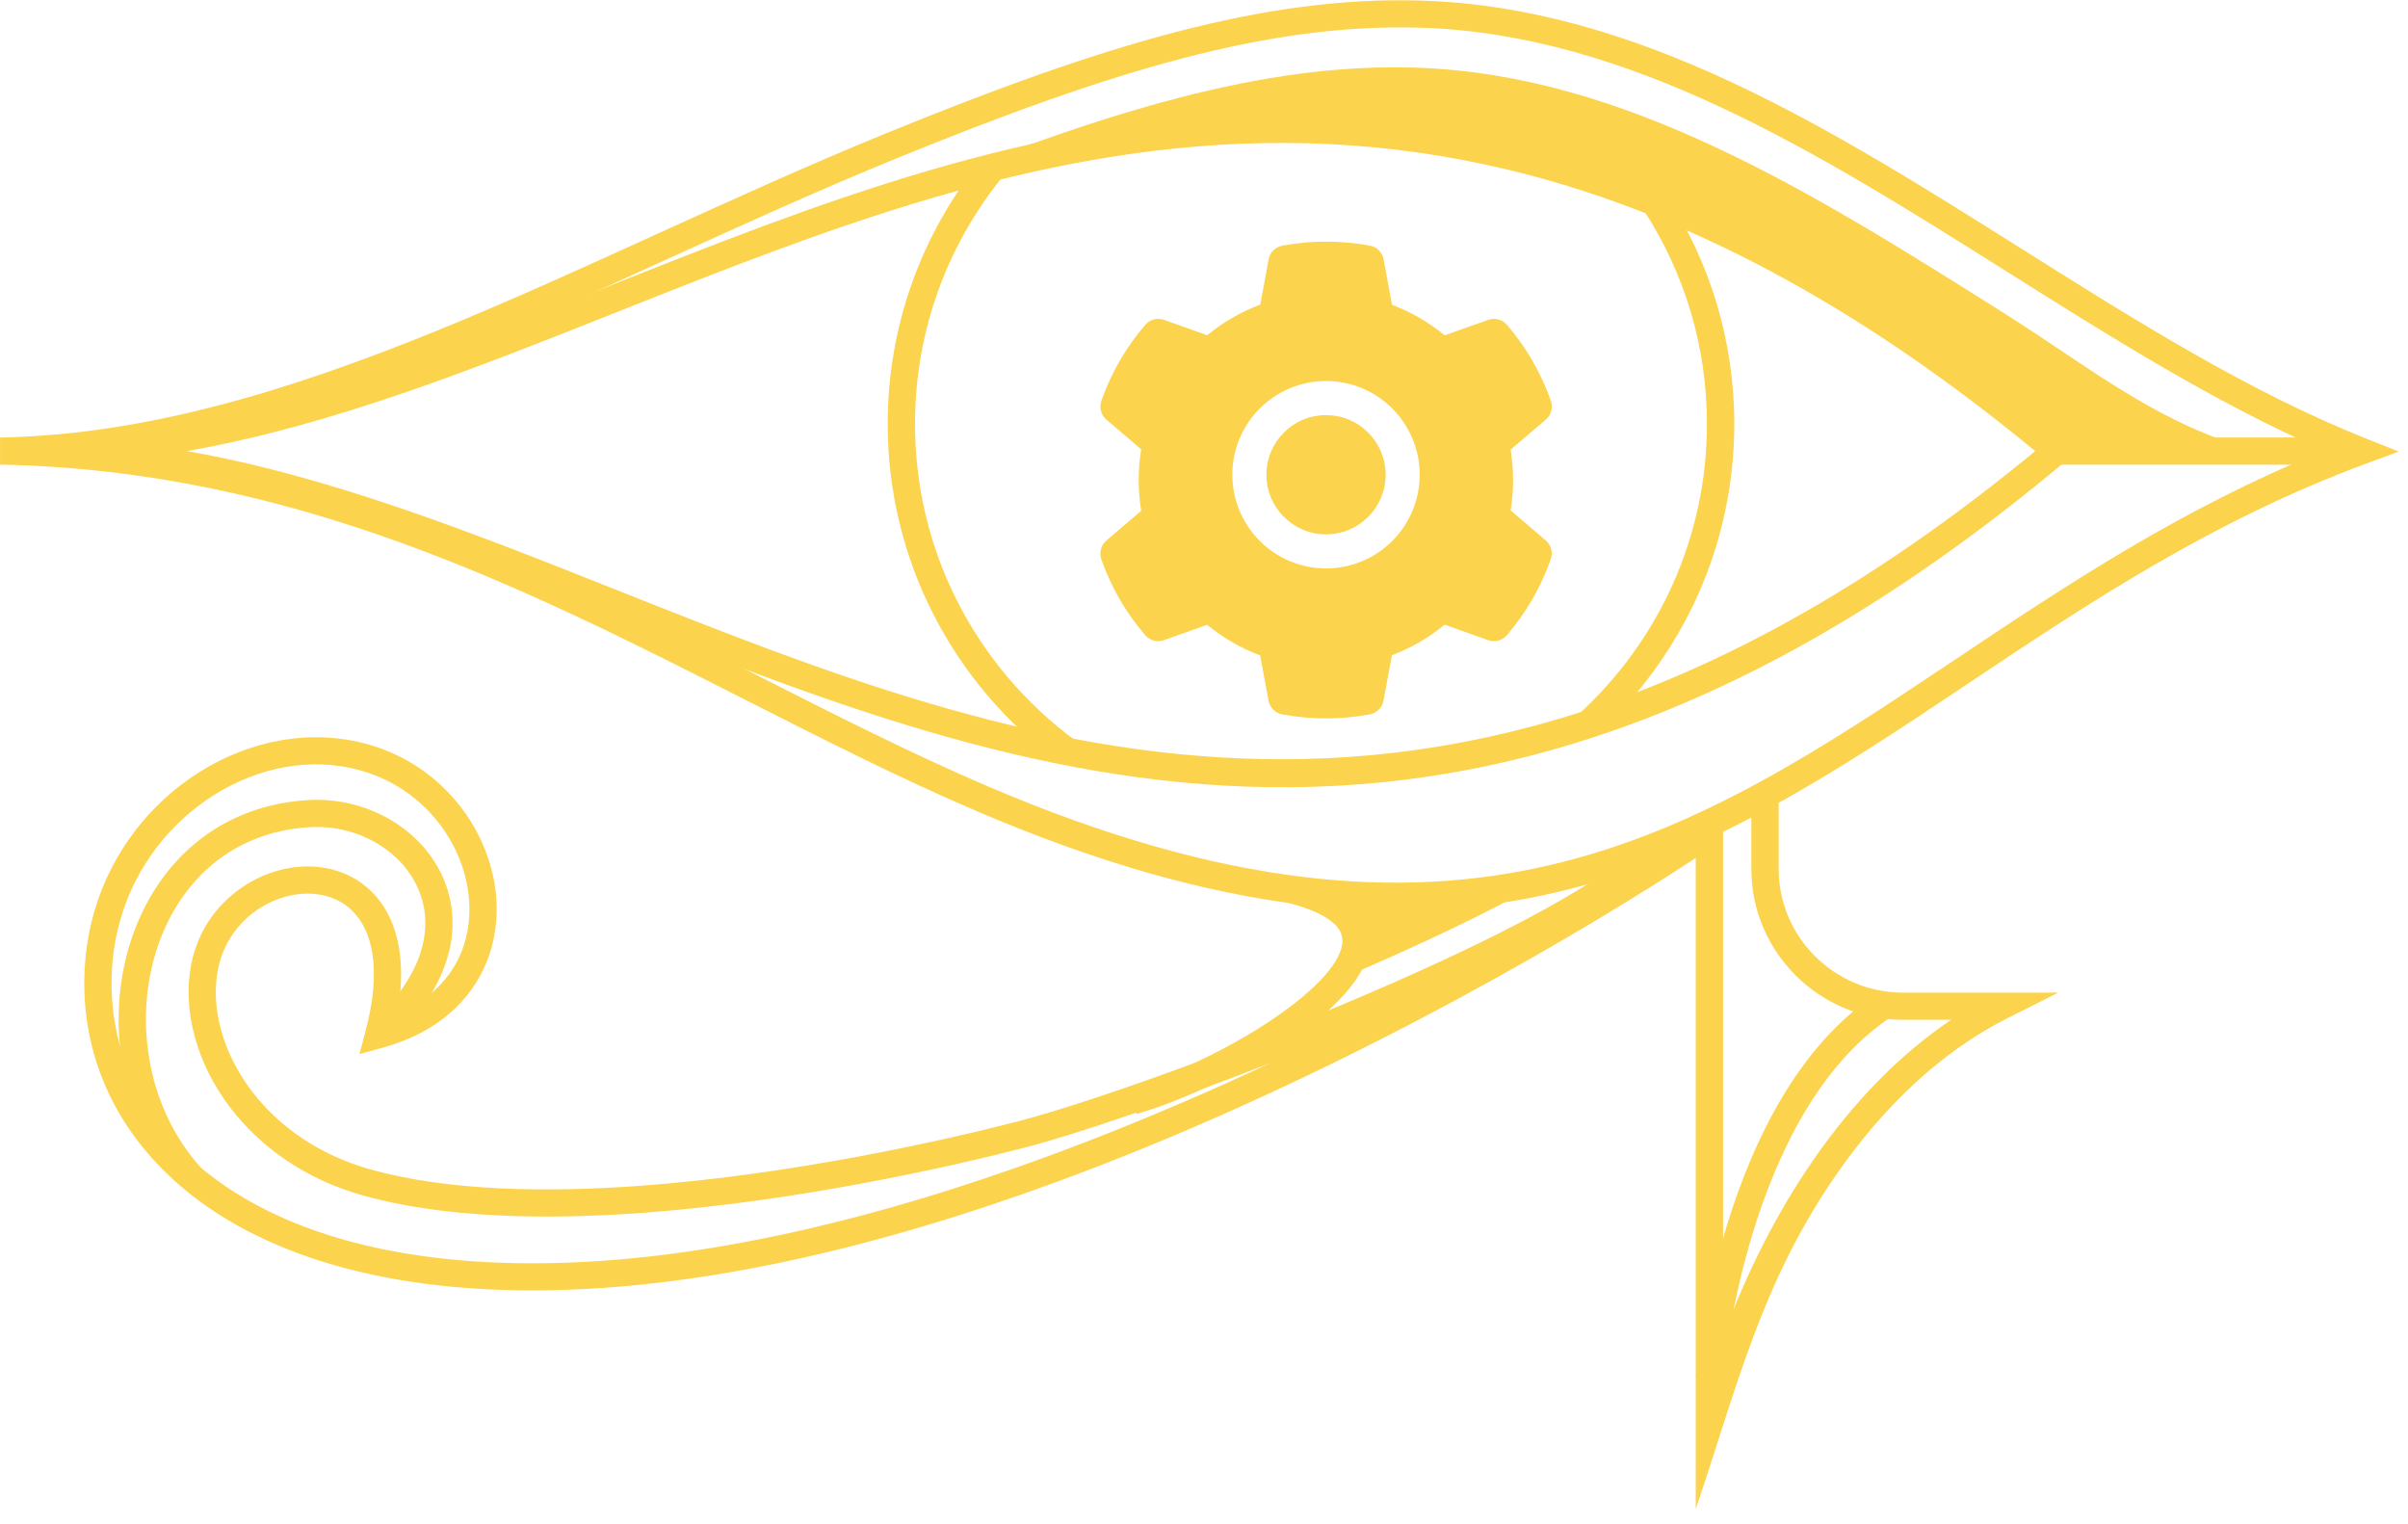 <svg width="128" height="81" viewBox="0 0 128 81" fill="none" xmlns="http://www.w3.org/2000/svg">
<path d="M70.486 22.062C71.333 22.062 72.126 22.39 72.726 22.991C73.323 23.591 73.655 24.384 73.655 25.231C73.655 26.078 73.323 26.871 72.726 27.471C72.126 28.069 71.333 28.4 70.486 28.4C69.639 28.4 68.846 28.069 68.246 27.471C67.648 26.871 67.317 26.078 67.317 25.231C67.317 24.384 67.648 23.591 68.246 22.991C68.539 22.695 68.888 22.461 69.272 22.302C69.657 22.142 70.07 22.061 70.486 22.062V22.062ZM58.809 28.731L60.661 27.148C60.574 26.61 60.528 26.061 60.528 25.514C60.528 24.968 60.574 24.415 60.661 23.88L58.809 22.297C58.669 22.177 58.569 22.018 58.522 21.84C58.475 21.662 58.483 21.473 58.546 21.3L58.572 21.227C59.081 19.801 59.845 18.48 60.826 17.327L60.877 17.267C60.996 17.127 61.155 17.027 61.332 16.979C61.51 16.931 61.697 16.937 61.871 16.998L64.17 17.817C65.02 17.12 65.966 16.571 66.991 16.188L67.436 13.784C67.469 13.603 67.557 13.436 67.688 13.306C67.818 13.176 67.985 13.089 68.166 13.056L68.243 13.042C69.716 12.776 71.267 12.776 72.74 13.042L72.817 13.056C72.998 13.089 73.165 13.176 73.295 13.306C73.426 13.436 73.514 13.603 73.547 13.784L73.995 16.2C75.01 16.585 75.956 17.133 76.796 17.822L79.112 16.998C79.286 16.937 79.474 16.93 79.651 16.978C79.829 17.026 79.987 17.127 80.106 17.267L80.157 17.327C81.136 18.481 81.9 19.802 82.412 21.227L82.437 21.3C82.564 21.654 82.46 22.051 82.174 22.297L80.299 23.897C80.387 24.43 80.429 24.973 80.429 25.511C80.429 26.055 80.387 26.599 80.299 27.126L82.168 28.726C82.308 28.846 82.408 29.005 82.455 29.183C82.502 29.361 82.494 29.549 82.431 29.723L82.406 29.796C81.893 31.221 81.137 32.538 80.151 33.696L80.101 33.755C79.981 33.895 79.823 33.996 79.645 34.044C79.468 34.092 79.28 34.085 79.106 34.025L76.79 33.2C75.946 33.894 75.006 34.444 73.989 34.823L73.542 37.239C73.508 37.42 73.42 37.587 73.29 37.717C73.159 37.847 72.992 37.934 72.811 37.967L72.734 37.981C71.247 38.248 69.724 38.248 68.237 37.981L68.161 37.967C67.98 37.934 67.812 37.847 67.682 37.717C67.552 37.587 67.464 37.42 67.43 37.239L66.985 34.834C65.96 34.449 65.014 33.903 64.165 33.206L61.865 34.025C61.692 34.086 61.504 34.093 61.326 34.045C61.149 33.997 60.99 33.896 60.871 33.755L60.82 33.696C59.834 32.532 59.078 31.221 58.566 29.796L58.54 29.723C58.419 29.371 58.523 28.978 58.809 28.731ZM70.486 30.21C73.236 30.21 75.465 27.981 75.465 25.231C75.465 22.481 73.236 20.252 70.486 20.252C67.736 20.252 65.507 22.481 65.507 25.231C65.507 27.981 67.736 30.21 70.486 30.21Z" fill="#FCD34D"/>
<path fill-rule="evenodd" clip-rule="evenodd" d="M83.505 45.951C79.796 47.001 75.8 47.526 71.328 47.296C72.042 48.144 72.112 49.096 71.718 50.089C71.379 50.942 70.67 51.816 69.734 52.662C71.434 51.957 73.127 51.226 74.754 50.488C78.17 48.938 81.277 47.364 83.505 45.951Z" fill="#FCD34D"/>
<path fill-rule="evenodd" clip-rule="evenodd" d="M31.745 16.524C54.569 7.352 80.981 -3.116 109.781 24.526L120.991 24.265C114.945 22.81 111.457 19.749 106.399 16.563C96.386 10.258 86.366 3.948 75.268 3.595C71.238 3.466 67.128 4.035 62.608 5.212C58.059 6.397 53.092 8.201 47.378 10.534C43.271 12.21 38.949 13.225 34.963 15.04C33.736 15.598 32.513 16.155 31.293 16.704C31.443 16.644 31.594 16.584 31.745 16.524Z" fill="#FCD34D"/>
<path d="M0 23.255C3.87 23.183 7.718 22.558 11.565 21.558C15.433 20.554 19.295 19.172 23.178 17.594C27.043 16.022 30.967 14.236 34.937 12.429C38.94 10.607 42.99 8.763 47.114 7.08C52.885 4.723 57.91 2.9 62.531 1.696C67.182 0.484 71.423 -0.1 75.6 0.033C87.095 0.4 97.279 6.813 107.458 13.222C113.488 17.02 119.517 20.816 125.767 23.306L127.507 23.999L125.75 24.65C117.555 27.686 110.964 32.089 104.714 36.265C90.409 45.822 77.857 54.209 51.938 43.119C47.833 41.363 43.783 39.306 39.658 37.213C27.92 31.254 15.577 24.988 0.002 24.694V23.255H0ZM11.928 22.953C10.537 23.314 9.144 23.627 7.748 23.886C20.113 25.672 30.427 30.906 40.315 35.927C44.42 38.01 48.451 40.057 52.509 41.793C77.706 52.574 89.952 44.392 103.906 35.069C109.794 31.135 115.982 27.001 123.564 23.95C117.794 21.437 112.24 17.94 106.685 14.442C96.672 8.136 86.652 1.827 75.553 1.473C71.524 1.345 67.415 1.913 62.894 3.091C58.345 4.276 53.378 6.079 47.663 8.413C43.557 10.089 39.524 11.925 35.538 13.739C31.574 15.544 27.656 17.327 23.723 18.927C19.778 20.53 15.856 21.933 11.928 22.953Z" fill="#FCD34D"/>
<path d="M2.631 23.255C12.519 23.092 22.243 19.228 32.32 15.224C54.436 6.436 78.227 -3.018 109.781 23.425L110.438 23.975L109.781 24.526C78.227 50.969 54.435 41.515 32.32 32.727C22.243 28.723 12.518 24.858 2.631 24.696V23.255V23.255ZM32.854 16.562C25.104 19.641 17.559 22.639 9.93 23.975C17.56 25.312 25.105 28.309 32.854 31.388C54.426 39.961 77.623 49.171 108.183 23.975C77.622 -1.22 54.426 7.99 32.854 16.562Z" fill="#FCD34D"/>
<path d="M109.316 24.698H125.497V23.253H109.316V24.698Z" fill="#FCD34D"/>
<path d="M75.622 51.535C81.189 49.008 85.941 46.418 87.397 44.559L88.167 45.157C89.116 44.548 89.886 44.035 90.452 43.646L91.59 42.864V71.039C92.83 67.664 94.454 64.439 96.427 61.596C98.486 58.63 100.928 56.079 103.715 54.201H101.151C98.932 54.201 96.917 53.301 95.458 51.85C93.998 50.398 93.094 48.394 93.094 46.187V42.188H94.547V46.187C94.547 47.996 95.288 49.638 96.486 50.828C97.682 52.019 99.334 52.757 101.152 52.757H109.409L106.696 54.122C103.154 55.906 100.103 58.839 97.62 62.415C93.602 68.204 92.317 73.784 90.138 80.209V45.597C85.148 48.892 72.53 56.553 58.016 62.122C48.748 65.679 38.7 68.386 29.344 68.572C27.473 68.609 25.716 68.546 24.069 68.393C17.479 67.779 12.644 65.723 9.428 62.889C6.158 60.01 4.559 56.337 4.483 52.549C4.472 52.008 4.492 51.465 4.543 50.923C4.868 47.467 6.466 44.557 8.688 42.5C11.082 40.284 14.207 39.054 17.257 39.194C20.605 39.347 23.206 41.021 24.763 43.259C25.585 44.439 26.116 45.778 26.315 47.135C26.514 48.502 26.375 49.893 25.852 51.166C25.02 53.193 23.233 54.893 20.32 55.69L19.108 56.022L19.429 54.813C20.303 51.52 19.803 49.457 18.712 48.392C18.263 47.955 17.705 47.684 17.104 47.566C16.478 47.443 15.804 47.481 15.147 47.665C13.482 48.133 11.947 49.527 11.571 51.597C11.204 53.612 11.846 55.98 13.399 58.011C14.801 59.845 16.944 61.398 19.761 62.173C23.825 63.289 28.955 63.399 34.076 63.02C42.186 62.42 50.241 60.599 54.085 59.605C58.281 58.519 67.735 55.114 75.622 51.535ZM67.499 56.511C62.175 58.594 57.2 60.287 54.449 60.999C50.553 62.006 42.392 63.851 34.179 64.459C28.919 64.847 23.625 64.728 19.376 63.561C16.231 62.696 13.829 60.949 12.248 58.88C10.448 56.525 9.711 53.742 10.148 51.342C10.633 48.675 12.611 46.879 14.757 46.276C15.63 46.031 16.535 45.981 17.383 46.149C18.254 46.32 19.066 46.719 19.729 47.365C20.997 48.601 21.691 50.731 21.121 53.893C22.858 53.15 23.961 51.974 24.515 50.624C24.936 49.599 25.046 48.465 24.881 47.337C24.715 46.198 24.267 45.072 23.574 44.077C22.255 42.181 20.046 40.763 17.197 40.633C14.534 40.511 11.792 41.599 9.677 43.556C7.699 45.387 6.276 47.979 5.987 51.053C5.941 51.543 5.922 52.034 5.932 52.52C6 55.915 7.442 59.215 10.389 61.811C13.389 64.454 17.945 66.377 24.202 66.959C25.796 67.108 27.501 67.168 29.318 67.132C38.48 66.951 48.364 64.283 57.496 60.779C60.966 59.446 64.327 57.993 67.499 56.511Z" fill="#FCD34D"/>
<path d="M19.646 54.458C21.269 53.005 22.147 51.561 22.468 50.23L22.464 50.229C22.732 49.115 22.609 48.078 22.207 47.184C21.801 46.279 21.11 45.511 20.247 44.95C19.175 44.255 17.843 43.881 16.466 43.962C14.253 44.093 12.445 44.903 11.066 46.137C9.896 47.184 9.028 48.537 8.476 50.042C7.917 51.566 7.68 53.243 7.779 54.922C7.933 57.506 8.886 60.081 10.693 62.078L9.614 63.044C7.577 60.792 6.504 57.9 6.332 55.007C6.22 53.135 6.487 51.258 7.113 49.55C7.746 47.825 8.745 46.272 10.095 45.064C11.708 43.62 13.814 42.673 16.38 42.523C18.074 42.423 19.712 42.883 21.035 43.742C22.127 44.451 23.006 45.433 23.528 46.596C24.056 47.772 24.221 49.124 23.876 50.561H23.873C23.488 52.164 22.471 53.867 20.614 55.529L19.646 54.458Z" fill="#FCD34D"/>
<path d="M68.708 46.554C70.435 46.985 71.545 47.59 72.166 48.308C72.907 49.164 72.984 50.129 72.585 51.136C72.243 51.995 71.525 52.877 70.576 53.731C67.919 56.124 63.303 58.405 60.411 59.203L60.025 57.814C62.756 57.061 67.108 54.913 69.606 52.664C70.392 51.956 70.978 51.253 71.234 50.606C71.433 50.105 71.406 49.64 71.066 49.246C70.636 48.749 69.773 48.308 68.357 47.955L68.708 46.554Z" fill="#FCD34D"/>
<path d="M90.144 73.204C90.148 73.161 91.398 58.316 99.773 52.813L100.574 54.015C92.782 59.134 91.589 73.287 91.585 73.328L90.144 73.204Z" fill="#FCD34D"/>
<path d="M53.334 9.345C51.84 11.176 50.65 13.265 49.841 15.534C49.063 17.719 48.639 20.075 48.639 22.53C48.639 25.919 49.447 29.118 50.881 31.945C52.372 34.885 54.538 37.428 57.178 39.37L56.315 40.528C53.495 38.452 51.179 35.735 49.587 32.595C48.051 29.566 47.187 26.147 47.187 22.53C47.187 19.911 47.641 17.393 48.474 15.054C49.337 12.63 50.611 10.397 52.211 8.437L53.334 9.345ZM83.891 37.983C86.032 36.035 87.768 33.648 88.957 30.964C90.1 28.385 90.734 25.532 90.734 22.53C90.734 20.456 90.433 18.456 89.872 16.571C89.291 14.619 88.43 12.786 87.338 11.118L88.552 10.333C89.721 12.118 90.64 14.078 91.262 16.165C91.864 18.186 92.188 20.323 92.188 22.53C92.188 25.736 91.509 28.786 90.287 31.546C89.019 34.407 87.162 36.957 84.867 39.045L83.891 37.983Z" fill="#FCD34D"/>
</svg>
